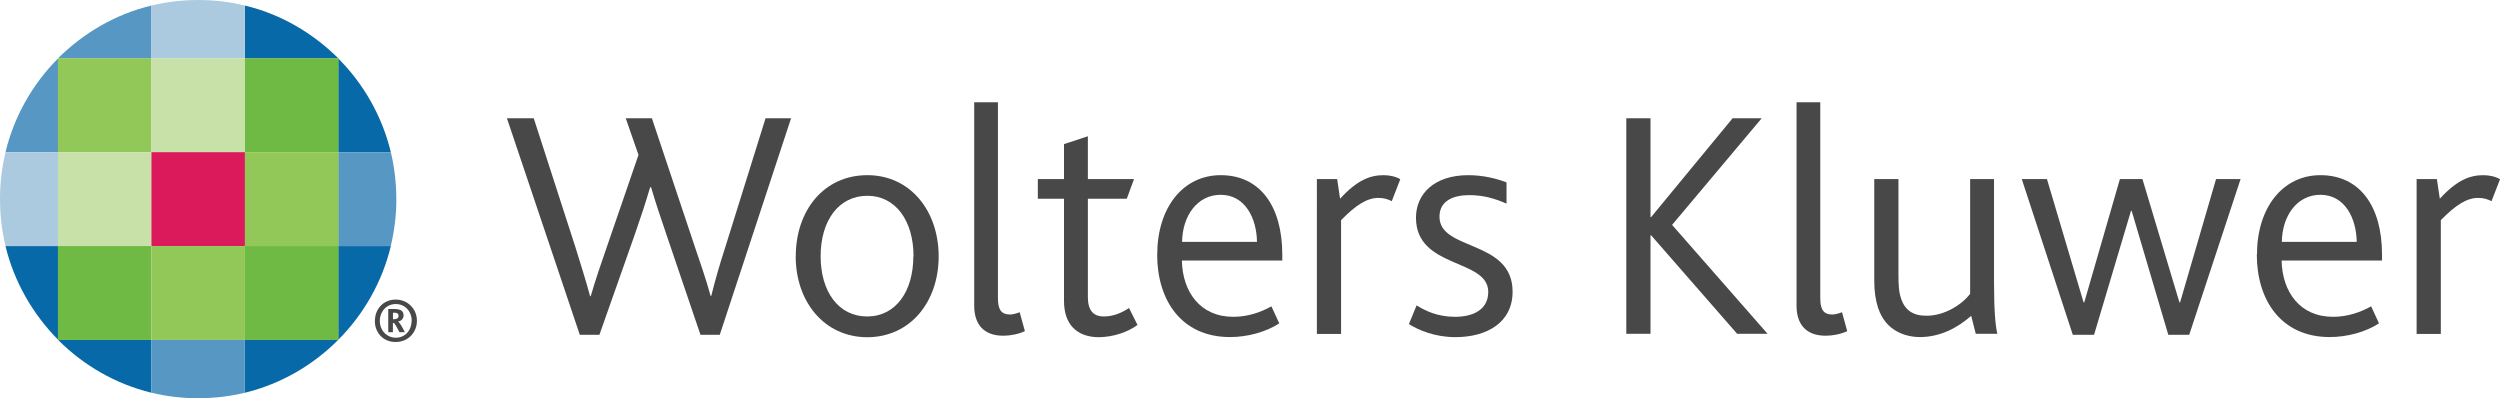 <?xml version="1.0" encoding="utf-8"?>
<!-- Generator: Adobe Illustrator 16.0.4, SVG Export Plug-In . SVG Version: 6.00 Build 0)  -->
<!DOCTYPE svg PUBLIC "-//W3C//DTD SVG 1.1//EN" "http://www.w3.org/Graphics/SVG/1.1/DTD/svg11.dtd">
<svg version="1.1" id="Layer_1" xmlns="http://www.w3.org/2000/svg" xmlns:xlink="http://www.w3.org/1999/xlink" x="0px" y="0px"
	 width="673.627px" height="107.305px" viewBox="0 0 673.627 107.305" enable-background="new 0 0 673.627 107.305"
	 xml:space="preserve">
<path fill="#5697C4" d="M40.808,15.73V1.494C31.122,3.8,22.5,8.9,15.6,15.73H40.808z"/>
<path fill="#0869A8" d="M65.973,15.73V1.494c9.688,2.3,18.3,7.4,25.2,14.236H65.973z"/>
<path fill="#ABCAE0" d="M53.437,0c-4.336,0-8.588,0.51-12.629,1.494V15.73h25.165V1.498C61.938,0.5,57.8,0,53.4,0H53.437z"/>
<path fill="#0869A8" d="M65.973,91.582v14.246c9.688-2.359,18.34-7.396,25.157-14.246H65.973z"/>
<path fill="#0869A8" d="M40.808,91.582v14.246c-9.686-2.359-18.337-7.396-25.159-14.246H40.808z"/>
<path fill="#5697C4" d="M53.349,107.304c4.335,0,8.588-0.501,12.624-1.477V91.582H40.808v14.232C44.849,106.8,49,107.3,53.3,107.304
	H53.349z"/>
<path fill="#0869A8" d="M91.13,41.01h14.182c-2.344-9.733-7.351-18.432-14.182-25.279V41.01z"/>
<path fill="#0869A8" d="M91.13,66.302h14.182c-2.344,9.734-7.351,18.428-14.182,25.279V66.302z"/>
<path fill="#5697C4" d="M106.788,53.687c0-4.35-0.503-8.627-1.476-12.678H91.13v25.293h14.164C106.267,62.2,106.8,58,106.8,53.687
	H106.788z"/>
<path fill="#0869A8" d="M15.649,66.302H1.478c2.337,9.7,7.4,18.4,14.2,25.279V66.302H15.649z"/>
<path fill="#5697C4" d="M15.649,41.01H1.478c2.337-9.733,7.355-18.432,14.171-25.279V41.01z"/>
<path fill="#ABCAE0" d="M0,53.604c0,4.399,0.5,8.6,1.5,12.698h14.171V41.01H1.487C0.516,45.1,0,49.2,0,53.604z"/>
<rect x="15.6" y="15.7" fill="#92C857" width="25.2" height="25.3"/>
<rect x="15.6" y="41" fill="#C8E1A9" width="25.2" height="25.3"/>
<rect x="15.6" y="66.3" fill="#6EBA44" width="25.2" height="25.301"/>
<rect x="40.8" y="15.7" fill="#C8E1A9" width="25.2" height="25.3"/>
<rect x="40.8" y="41" fill="#DB1A5B" width="25.2" height="25.3"/>
<rect x="40.8" y="66.3" fill="#92C857" width="25.2" height="25.301"/>
<rect x="66" y="15.7" fill="#6EBA44" width="25.2" height="25.3"/>
<rect x="66" y="41" fill="#92C857" width="25.2" height="25.3"/>
<rect x="66" y="66.3" fill="#6EBA44" width="25.2" height="25.301"/>
<g>
	<g>
		<path fill="#484848" d="M101.022,86.465c0-3.264,2.315-5.744,5.618-5.744c3.211,0,5.7,2.5,5.7,5.699
			c0,3.277-2.479,5.729-5.69,5.729C103.337,92.2,101,89.7,101,86.465H101.022z M110.939,86.465c0-2.529-1.771-4.542-4.299-4.542
			c-2.504,0-4.298,2.013-4.298,4.542c0,2.5,1.8,4.5,4.3,4.533C109.168,91,110.9,89,110.9,86.465H110.939z M104.633,83.268h1.915
			c0.399,0,0.7,0.1,1,0.145c0.804,0.2,1.2,0.8,1.2,1.561c0,0.991-0.757,1.511-1.467,1.699v0.019c0.429,0.2,1.1,1.399,1.8,2.812
			h-1.441c-0.801-1.479-1.298-2.451-1.557-2.478h-0.215v2.478h-1.251v-6.234H104.633z M106.192,86.017
			c0.637,0,1.204-0.265,1.204-0.905c0-0.378-0.165-0.659-0.496-0.755c-0.189-0.07-0.4-0.098-0.684-0.098h-0.332v1.758H106.192z"/>
	</g>
</g>
<g>
	<path fill="#484848" d="M136.59,31.865h7.228l11.28,34.904c1.145,3.8,2.7,8.5,3.9,13.038h0.176c1.41-4.851,2.732-8.638,4.23-12.95
		l8.638-25.117l-3.438-9.875h7.05l11.72,35.075c1.234,3.6,2.9,8.399,4.1,12.783h0.176c1.146-4.585,2.293-8.554,3.615-12.603
		l11.015-35.255h6.875l-19.211,58.343h-5.202l-9.252-27.234c-1.586-4.665-2.821-8.285-4.052-12.511h-0.263
		c-1.237,4.227-2.293,7.406-4.058,12.511l-9.604,27.234h-5.288L136.59,31.865z"/>
	<path fill="#484848" d="M214.421,69.052c0-12.246,7.492-21.854,19.302-21.854c11.543,0,19.2,9.6,19.2,21.9
		c0,12.167-7.578,21.77-19.301,21.77C222,90.8,214.4,81.2,214.4,69.052H214.421z M246.147,69.052
		c0-9.602-4.848-16.297-12.424-16.297c-7.756,0-12.603,6.695-12.603,16.297c0,9.501,4.8,16.2,12.5,16.219
		c7.679,0.028,12.48-6.671,12.48-16.219H246.147z"/>
	<path fill="#484848" d="M262.457,27.551h6.436v52.782c0,3.4,1.1,4.4,3.3,4.411c0.708,0,1.937-0.351,2.557-0.619l1.41,5.101
		c-1.676,0.795-3.879,1.234-5.816,1.234c-5.289,0-7.845-3.083-7.845-8.108V27.551H262.457z"/>
	<path fill="#484848" d="M286.695,81.132V53.546h-7.05v-5.289h7.05V38.83l6.433-2.117v11.544h12.427l-1.939,5.289h-10.488v26.523
		c0,3.6,1.5,5.2,4.3,5.201c2.73,0,5.111-1.146,6.787-2.284l2.289,4.577c-2.554,1.854-6.345,3.259-10.485,3.3
		c-5.975-0.063-9.319-3.563-9.319-9.731H286.695z"/>
	<path fill="#484848" d="M311.817,68.614c0-12.688,6.962-21.415,17.096-21.415c10.574,0,16.6,8.3,16.6,21.415v1.59h-27.055
		c0.174,8.5,5,15.2,13.9,15.159c3.879,0,7.405-1.239,10.225-2.82l2.115,4.581c-3.613,2.376-8.637,3.698-13.307,3.7
		C318.248,90.8,311.8,80.8,311.8,68.614H311.817z M338.696,65.179c-0.088-6.344-3.174-12.688-9.782-12.688
		c-6.345,0-10.312,5.724-10.4,12.688H338.696z"/>
	<path fill="#484848" d="M354.828,48.258h5.467l0.791,5.289c4.583-5.024,8.108-6.347,11.72-6.347c1.676,0,3.4,0.4,4.5,1.1
		l-2.291,5.904c-1.059-0.527-2.115-0.878-3.615-0.878c-2.993,0-5.991,1.849-10.043,5.991v30.67h-6.523V48.258H354.828z"/>
	<path fill="#484848" d="M381.711,82.279c2.379,1.5,5.7,3.1,10.399,3.084c4.849,0,8.9-1.946,8.9-6.699
		c0-9.076-19.475-6.167-19.475-20.004c0-6.348,4.848-11.46,14.1-11.46c3.965,0,7.601,0.9,10.3,1.946v5.723
		c-2.819-1.234-5.993-2.293-10.044-2.293c-3.967,0-8.021,1.322-8.021,5.82c0,9.3,19.7,6.1,19.7,20.2
		c0,8.284-6.875,12.246-15.425,12.246c-5.463,0-9.869-1.849-12.514-3.521L381.711,82.279z"/>
	<path fill="#484848" d="M438.208,31.865h6.523V58.48h0.176l21.944-26.615h7.841l-24.146,28.728l25.731,29.353h-8.196
		l-23.175-26.532h-0.176v26.532h-6.523L438.208,31.865L438.208,31.865z"/>
	<path fill="#484848" d="M484.04,27.551h6.432v52.782c0,3.4,1.101,4.4,3.3,4.411c0.703,0,1.938-0.351,2.558-0.619l1.41,5.101
		c-1.674,0.795-3.879,1.234-5.82,1.234c-5.285,0-7.842-3.083-7.842-8.108V27.551H484.04z"/>
	<path fill="#484848" d="M506.073,83.07c-0.702-2.293-1.054-4.406-1.054-7.578V48.258h6.519v25.645c0,2.8,0.1,4.8,0.7,6.5
		c1.059,3.3,3.399,4.7,6.899,4.669c4.847,0,9.517-3,11.718-5.908V48.258h6.434v27.585c0,8.101,0.4,12,0.9,14.102h-5.82l-1.23-4.846
		c-3.7,3.255-8.371,5.724-13.836,5.724C513.299,90.8,508.1,89.1,506.1,83.07H506.073z"/>
	<path fill="#484848" d="M544.768,48.258h6.787l9.871,33.227h0.176l9.605-33.227h6.08l9.963,33.227h0.172l9.693-33.227h6.61
		l-13.838,41.95h-5.639l-9.871-33.401h-0.176l-9.957,33.401h-5.729L544.768,48.258z"/>
	<path fill="#484848" d="M608.141,68.614c0-12.688,6.963-21.415,17.099-21.415c10.571,0,16.6,8.3,16.6,21.415v1.59H614.78
		c0.18,8.5,5,15.2,13.899,15.159c3.879,0,7.402-1.239,10.224-2.82l2.116,4.581c-3.614,2.376-8.641,3.698-13.309,3.7
		C614.577,90.8,608.1,80.8,608.1,68.614H608.141z M635.02,65.179c-0.088-6.344-3.172-12.688-9.78-12.688
		c-6.349,0-10.312,5.724-10.398,12.688H635.02z"/>
	<path fill="#484848" d="M651.155,48.258h5.465l0.791,5.289c4.586-5.024,8.106-6.347,11.723-6.347c1.675,0,3.4,0.4,4.5,1.1
		l-2.293,5.904c-1.055-0.527-2.117-0.878-3.61-0.878c-3,0-5.99,1.849-10.05,5.991v30.67h-6.52V48.258H651.155z"/>
</g>
</svg>
